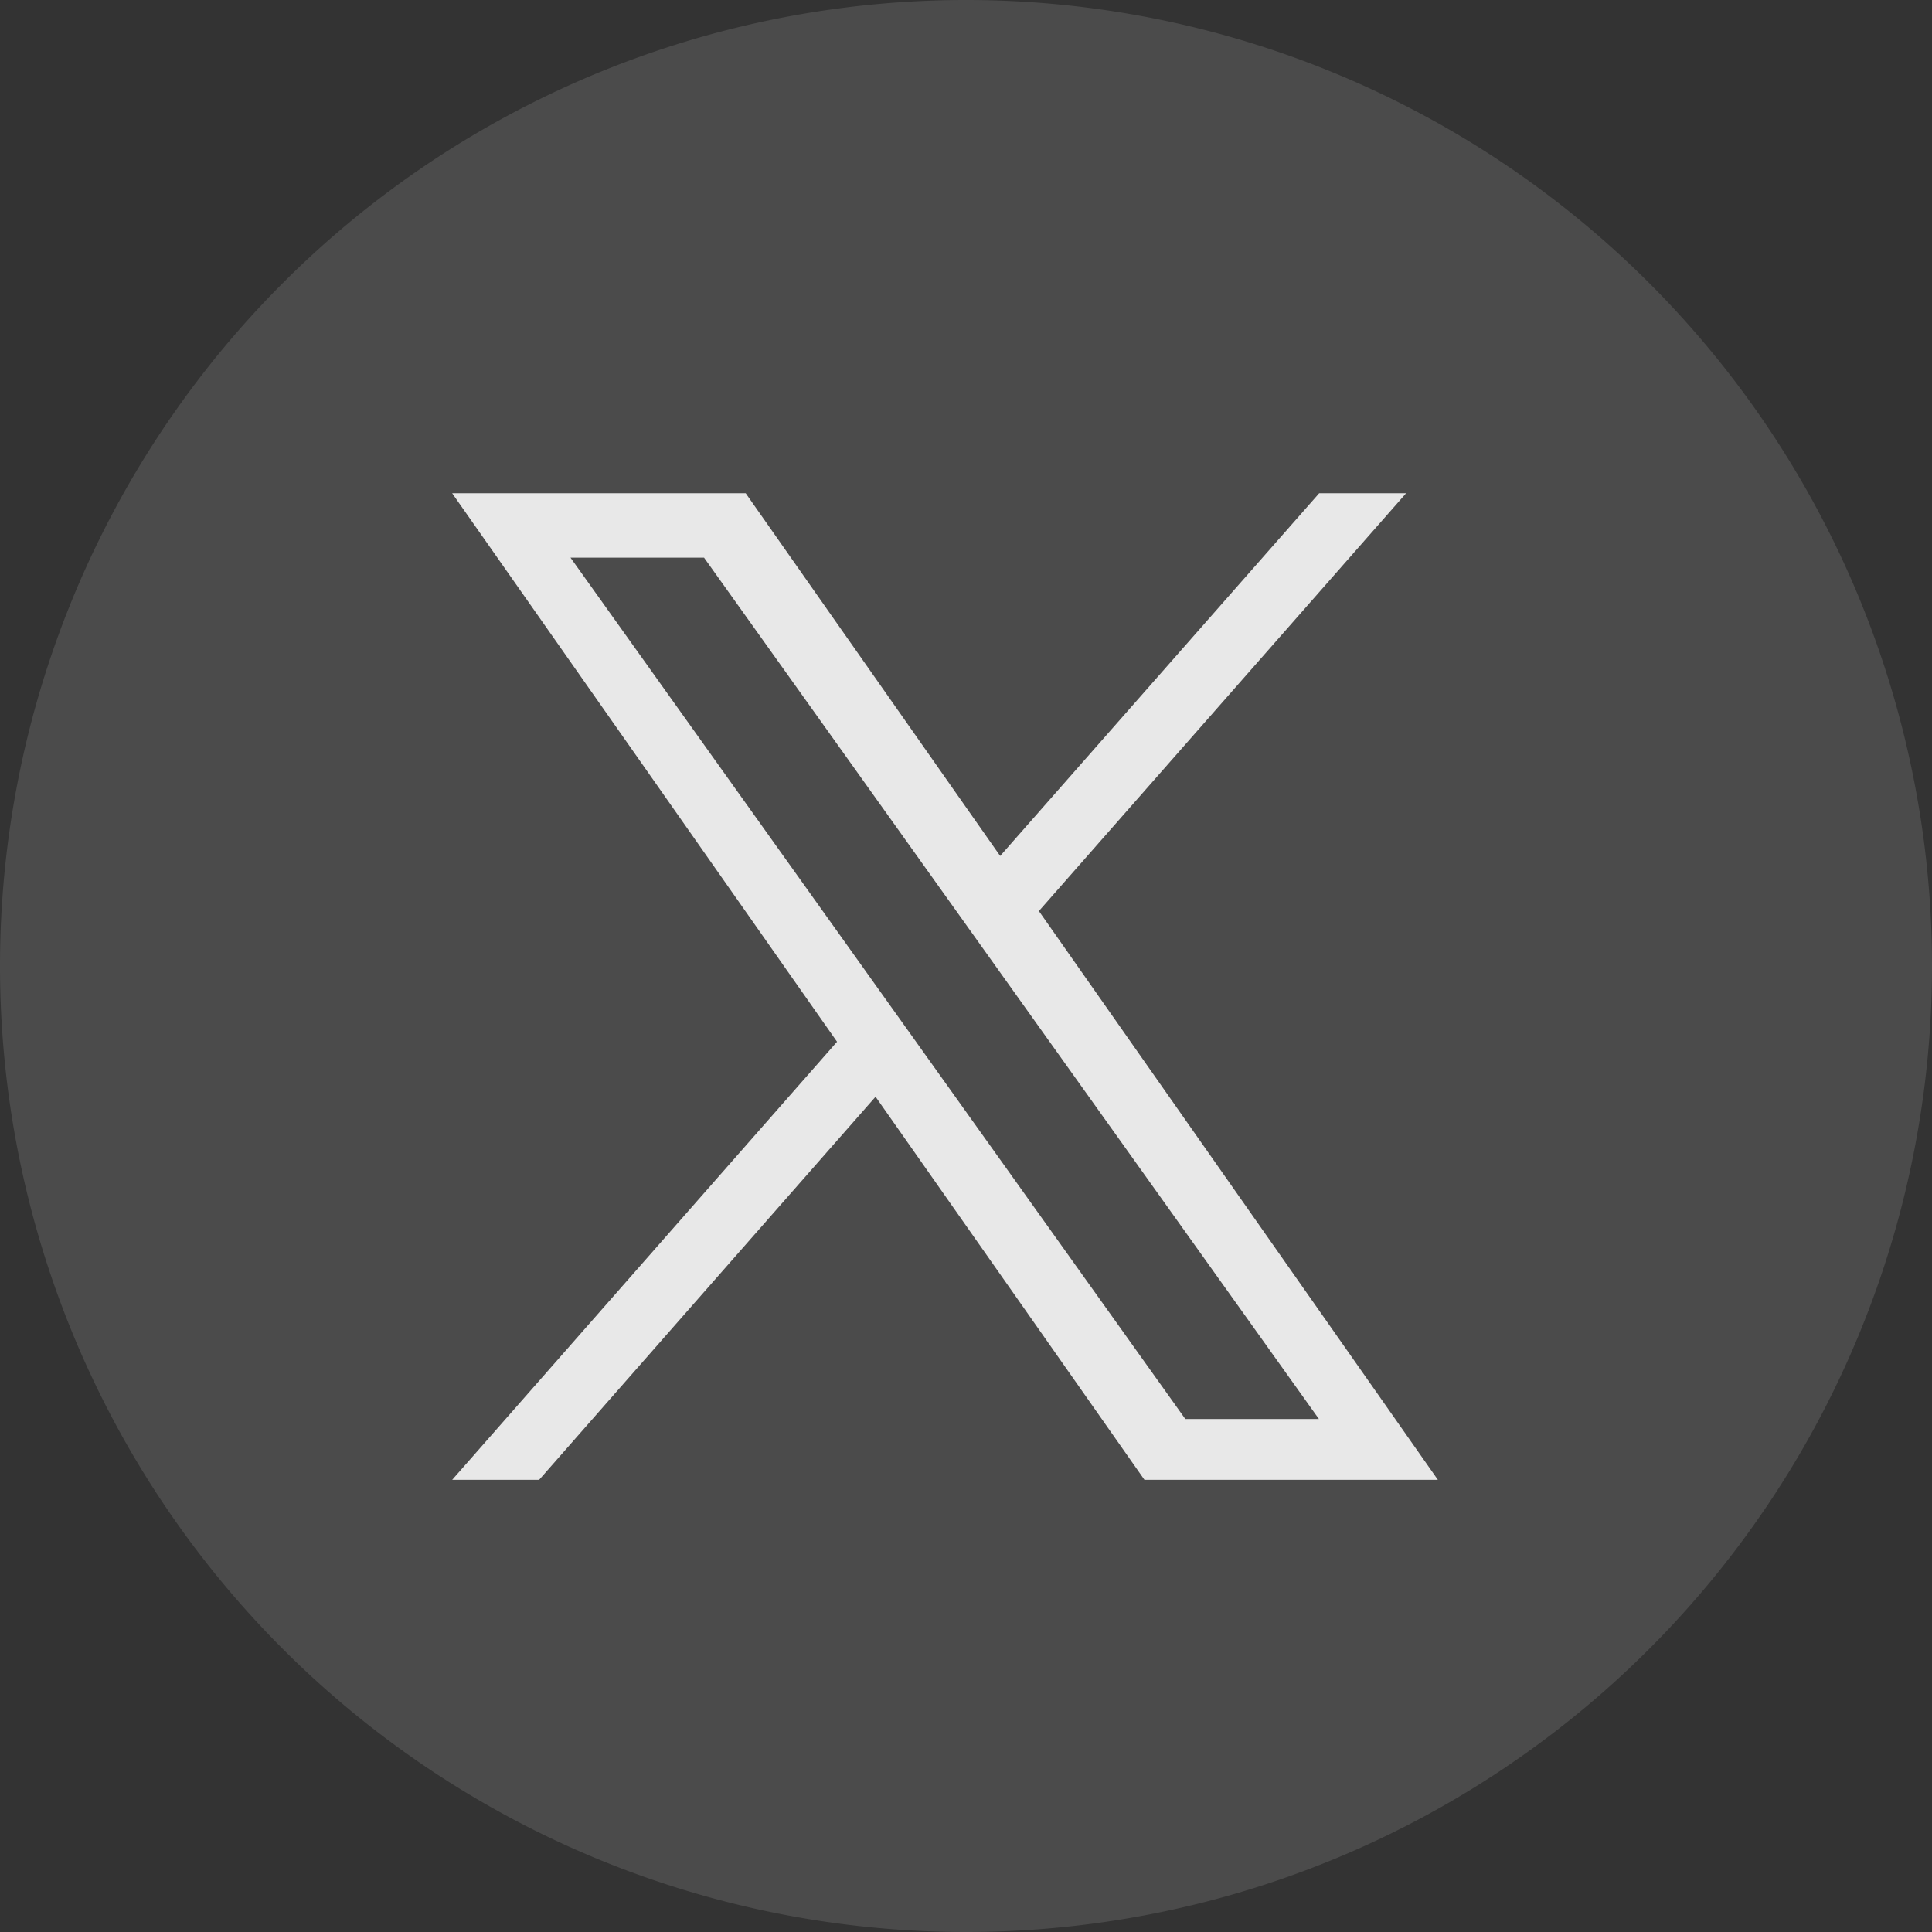 <svg id="Component_9_4" data-name="Component 9 – 4" xmlns="http://www.w3.org/2000/svg" width="48" height="48" viewBox="0 0 48 48">
  <rect x="0" y="0" width="48" height="48" fill="#333333" stroke="none"/>
  <path id="Oval" d="M48,24A24,24,0,1,0,24,48,24,24,0,0,0,48,24Z" fill="rgba(255,255,255,0.12)" style="mix-blend-mode: normal;isolation: isolate"/>
  <path id="X_logo_2023_original" d="M14.577,10.38,23.7,0h-2.16L13.615,9.011,7.293,0H0L9.562,13.627,0,24.511H2.16l8.359-9.518L17.2,24.511H24.49M2.94,1.6H6.258l15.276,21.4H18.215" transform="translate(11.234 12.255)" fill="rgba(255,255,255,0.87)"/>
</svg>
